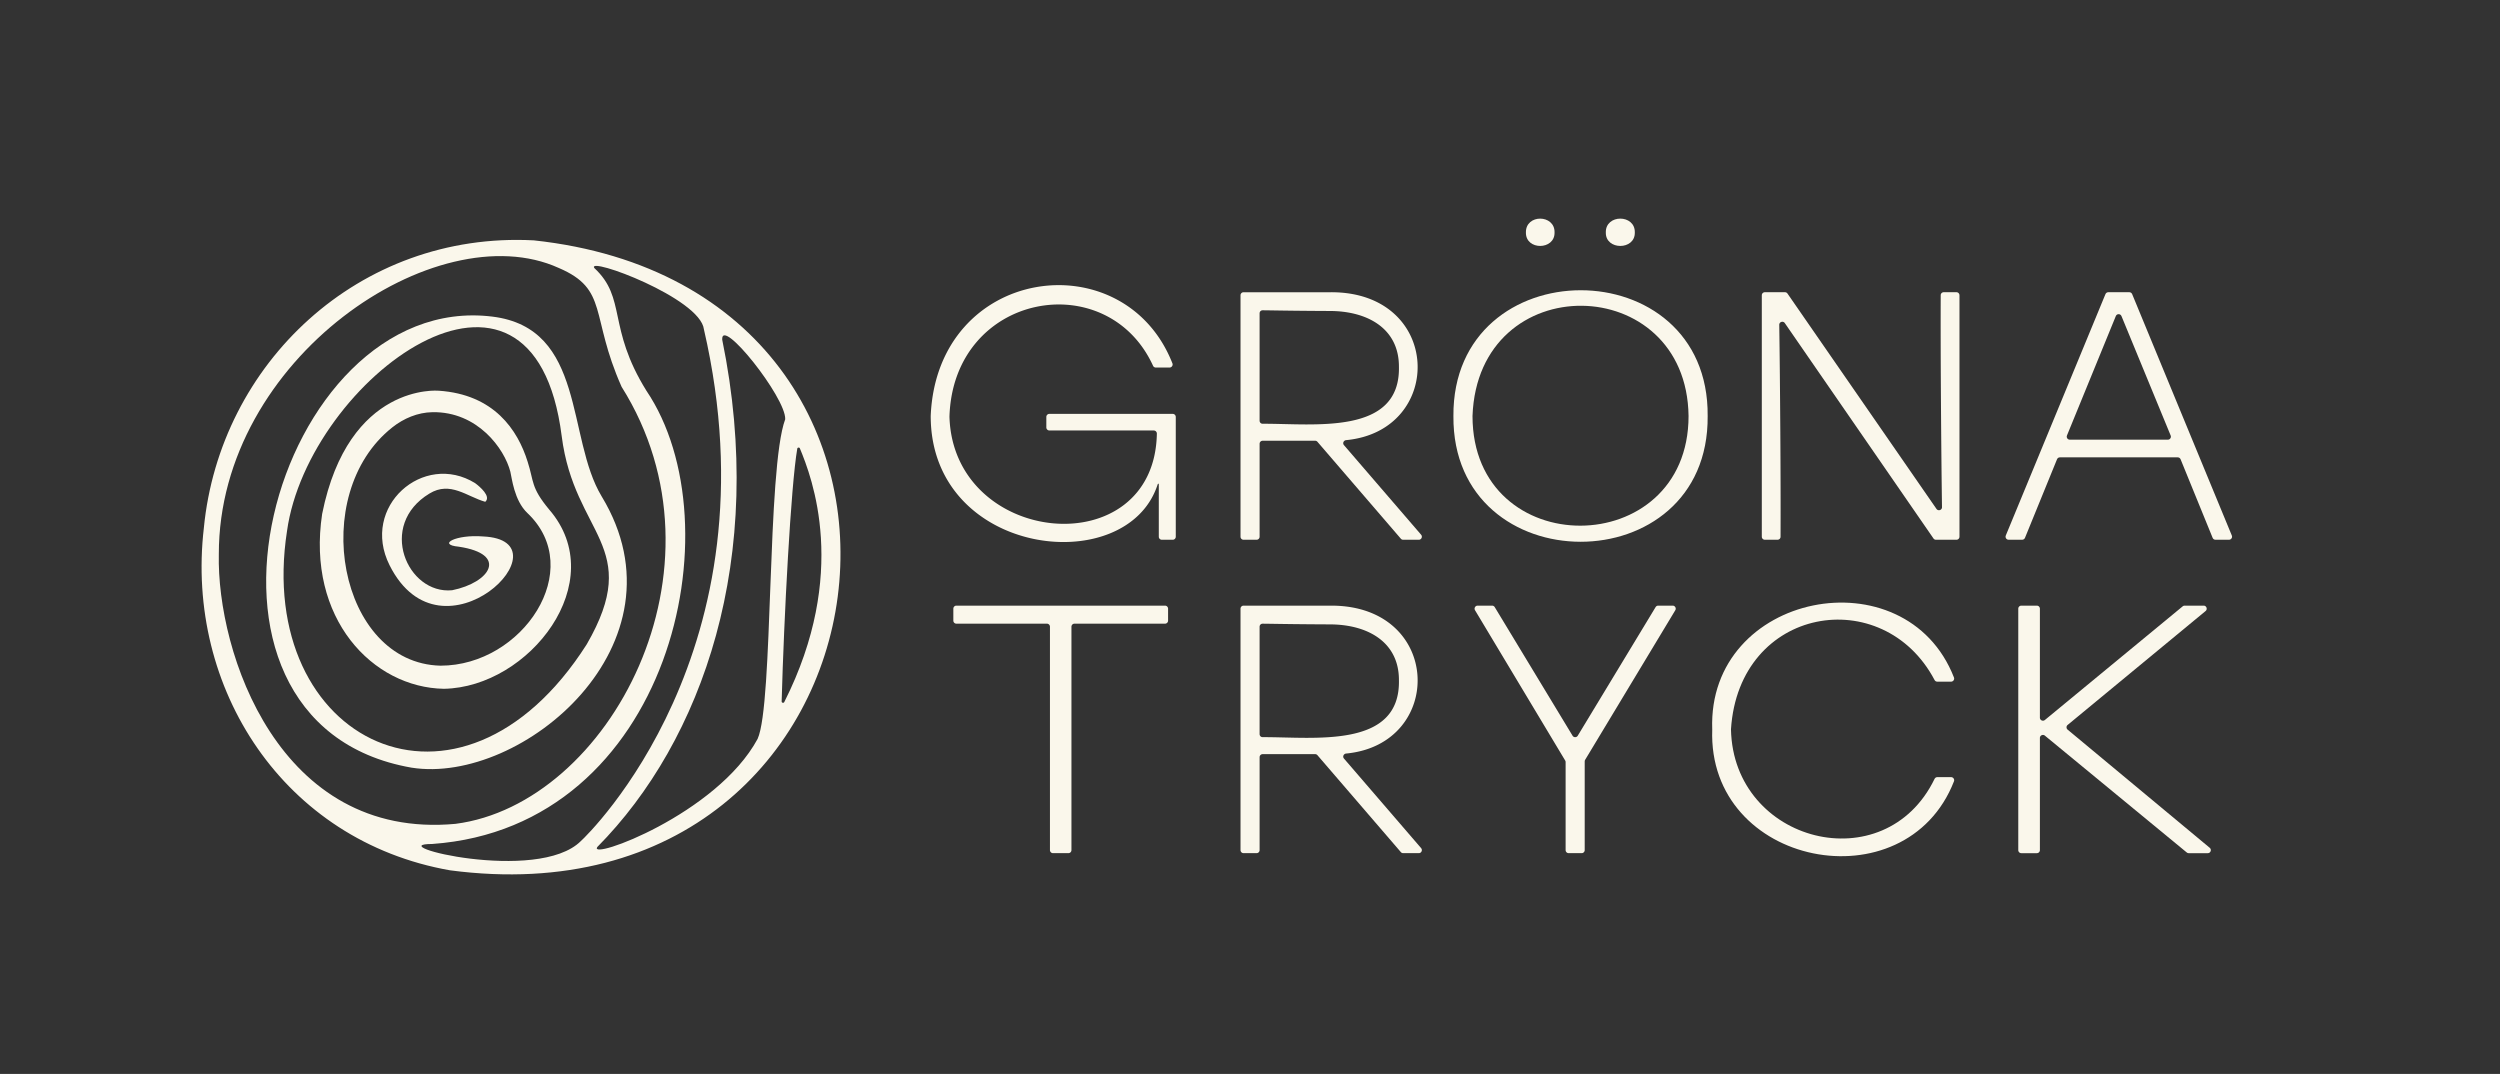 <svg id="Lager_2" xmlns="http://www.w3.org/2000/svg" viewBox="0 0 2048 879.74">
    <rect x="0" y="0" width="2048" height="879.74" fill="#333333" stroke="none"/>
    <defs>
        <style>
            .cls-2 {
                fill: #FAF7EB
            }
        </style>
    </defs>
    <g id="gronatryck_x5F_logo_x5F_horizontal_x5F_green">
        <g id="gronatryck_x5F_logo_x5F_horizontal_x5F_green-2" data-name="gronatryck_x5F_logo_x5F_horizontal_x5F_green">
            <path id="gronatryck_x5F_logo_x5F_horizontal_x5F_freezone" style="fill:none" d="M0 0h2048v879.74H0z" />
            <g id="wordmark_x5F_light_x5F_stoltz">
                <path id="wordmark_x5F_k" class="cls-2"
                    d="m1791.4 698.35-116.24-95.72c-1.63-1.34-4.08-.18-4.08 1.93v91.87a2.49 2.49 0 0 1-2.49 2.49h-12.73a2.49 2.49 0 0 1-2.49-2.49V498.64a2.49 2.49 0 0 1 2.49-2.49h12.73a2.49 2.49 0 0 1 2.49 2.49v89.26c0 2.11 2.45 3.27 4.08 1.92l112.9-93.11c.45-.37 1.01-.57 1.59-.57h15.57c2.34 0 3.39 2.93 1.59 4.42l-113.01 93.32c-1.21 1-1.21 2.84 0 3.84l116.4 96.79c1.79 1.49.74 4.41-1.59 4.41H1793c-.58 0-1.14-.2-1.59-.57Z" />
                <path id="wordmark_x5F_c" class="cls-2"
                    d="M1402.66 597.53c-4.09-112.55 158.42-143.99 198.03-42.53.64 1.63-.61 3.42-2.36 3.42h-11.35c-.91 0-1.74-.52-2.17-1.33-42.19-79.88-160.28-60.66-166.78 40.27v.34c2.02 92.85 126.03 124.47 166.78 40.34.41-.85 1.26-1.41 2.21-1.41h11.32c1.75 0 2.99 1.79 2.36 3.42-39.63 101.49-202.13 69.98-198.03-42.52Z" />
                <path id="wordmark_x5F_r" class="cls-2"
                    d="M1077.36 617.8h-43a2.49 2.49 0 0 0-2.49 2.49v76.13a2.49 2.49 0 0 1-2.49 2.49h-10.66a2.49 2.49 0 0 1-2.49-2.49V498.63a2.49 2.49 0 0 1 2.49-2.49h71.79c91.25-.08 93.23 113.43 12.26 121.16-2.07.2-3.15 2.54-1.79 4.11l63.2 73.38c1.39 1.62.24 4.12-1.89 4.12h-12.83c-.73 0-1.42-.32-1.89-.87l-68.32-79.38c-.47-.55-1.16-.87-1.89-.87Zm-45.49-16.4c0 1.38 1.08 2.49 2.46 2.48 42.37-.17 113.07 9.74 111.67-46.91.01-30.67-25.07-45.35-56.43-45.47-31.59-.12-50.54-.57-55.25-.57-1.38 0-2.46 1.1-2.46 2.48v87.99Z" />
                <path id="wordmark_x5F_y" class="cls-2"
                    d="M1298.19 623.71v72.71a2.49 2.49 0 0 1-2.49 2.49h-10.66a2.49 2.49 0 0 1-2.49-2.49v-72.13c0-.45-.12-.9-.36-1.28l-73.85-123.09c-1-1.66.2-3.78 2.14-3.78h11.86c.87 0 1.68.46 2.13 1.2l63.76 105.35c.97 1.6 3.3 1.6 4.27 0l63.77-105.35c.45-.75 1.26-1.2 2.13-1.2h11.85c1.94 0 3.14 2.12 2.14 3.78l-73.84 122.51c-.23.39-.36.83-.36 1.29Z" />
                <path id="wordmark_x5F_t" class="cls-2"
                    d="M954.38 510.91h-74.16a2.49 2.49 0 0 0-2.49 2.49v183.02a2.49 2.49 0 0 1-2.49 2.49h-12.63a2.49 2.49 0 0 1-2.49-2.49V513.4a2.49 2.49 0 0 0-2.49-2.49h-74.16a2.49 2.49 0 0 1-2.49-2.49v-9.79a2.49 2.49 0 0 1 2.49-2.49H954.4a2.49 2.49 0 0 1 2.49 2.49v9.79a2.49 2.49 0 0 1-2.49 2.49Z" />
                <path id="wordmark_x5F_a" class="cls-2"
                    d="M1784.02 374.67h-96.59c-1.01 0-1.93.61-2.31 1.55l-26.26 64.39c-.38.94-1.3 1.55-2.31 1.55h-11.1c-1.78 0-2.98-1.8-2.31-3.45l81.66-197.79c.39-.93 1.3-1.54 2.31-1.54h17.23c1.01 0 1.92.61 2.31 1.54l81.66 197.79c.68 1.64-.53 3.45-2.31 3.45h-11.1c-1.01 0-1.93-.61-2.31-1.55l-26.26-64.39c-.38-.94-1.3-1.55-2.31-1.55Zm-5.82-17.92-40.3-97.84c-.85-2.06-3.77-2.06-4.61 0l-40.03 97.84c-.67 1.64.54 3.44 2.31 3.44h80.33c1.78 0 2.98-1.8 2.31-3.44Z" />
                <path id="wordmark_x5F_n" class="cls-2"
                    d="M1605.2 241.89v197.79a2.49 2.49 0 0 1-2.49 2.49h-16.77c-.82 0-1.59-.4-2.05-1.08l-121.76-176.4c-1.4-2.03-4.58-1.05-4.55 1.41.67 47.06 1.28 129.99 1.05 173.62 0 1.37-1.12 2.44-2.49 2.44h-10.38a2.49 2.49 0 0 1-2.49-2.49V241.88a2.49 2.49 0 0 1 2.49-2.49h16.48c.82 0 1.59.4 2.05 1.07l122.05 176.42c1.4 2.03 4.58 1.05 4.54-1.42-.67-47.05-1.28-130-1.05-173.64 0-1.37 1.12-2.44 2.49-2.44h10.38a2.49 2.49 0 0 1 2.49 2.49Z" />
                <path id="wordmark_x5F_o" class="cls-2"
                    d="M1398.92 340.79c1.23 137.5-209.4 137.25-208.28 0-.89-137.27 209.51-137.45 208.28 0Zm-192.64 0c0 120.36 177 119.23 176.99 0-1.49-118.72-172.55-122.1-176.99 0Zm67.21-150.35c.33 14.57-23.72 14.85-23.46 0-.28-15.26 23.82-14.98 23.46 0Zm65.75 0c.35 14.71-24.1 14.71-23.75 0-.38-15.13 24.13-15.12 23.75 0Z" />
                <path id="wordmark_x5F_r-2" data-name="wordmark_x5F_r" class="cls-2"
                    d="M1077.36 361.06h-43a2.49 2.49 0 0 0-2.49 2.49v76.13a2.49 2.49 0 0 1-2.49 2.49h-10.66a2.49 2.49 0 0 1-2.49-2.49V241.89a2.49 2.49 0 0 1 2.49-2.49h71.79c91.25-.08 93.23 113.43 12.26 121.16-2.07.2-3.15 2.54-1.79 4.11l63.2 73.38c1.39 1.62.24 4.12-1.89 4.12h-12.83c-.73 0-1.42-.32-1.89-.87l-68.32-79.38c-.47-.55-1.16-.87-1.89-.87Zm-45.49-16.4c0 1.38 1.08 2.49 2.46 2.48 42.37-.17 113.07 9.74 111.67-46.91.01-30.67-25.07-45.35-56.43-45.47-31.59-.12-50.54-.57-55.25-.57-1.38 0-2.46 1.1-2.46 2.48v87.99Z" />
                <path id="wordmark_x5F_g" class="cls-2"
                    d="M963.19 341.54v98.14a2.49 2.49 0 0 1-2.49 2.49h-8.92a2.49 2.49 0 0 1-2.49-2.49v-42.64c0-1.08-.57-1.11-.97-.11-25.26 77.98-185.88 59.04-185.88-56.12v-.06c5.18-123.3 158.48-143.63 198.01-43.08.64 1.63-.6 3.42-2.35 3.42h-11.3c-.96 0-1.83-.58-2.23-1.46-37.63-82.25-163.51-59.98-166.77 41.58v.29c3.31 106.46 167.94 121.64 169.9 13.73.03-1.4-1.13-2.58-2.53-2.58h-85.52a2.49 2.49 0 0 1-2.49-2.49v-8.62a2.49 2.49 0 0 1 2.49-2.49h101.04a2.49 2.49 0 0 1 2.49 2.49Z" />
            </g>
            <g id="logomark_x5F_stump">
                <path id="logomark_x5F_stump_x5F_ring_x5F_03" class="cls-2"
                    d="M437.21 196.9c-143.39-7.48-257.25 101.29-270.22 235.66-15.31 131.2 65.3 256.41 201.61 280.39 378.45 50.02 445.75-475.5 68.61-516.06Zm203.12 377.72c1.88-68.57 7.58-177.12 12.79-207.06.19-1.11 1.7-1.3 2.13-.26 9.89 23.84 40.32 102.52-12.78 207.84-.54 1.07-2.17.68-2.14-.52ZM179.26 453.99c-.13-160.63 178.68-279.75 278.41-234.51 41.15 17.57 25.53 38.9 51.52 97.34 93.49 148.72-10.11 341.84-136.09 358.08-144.75 13.36-195.64-140.78-193.84-220.91ZM486.8 219.51c-6.14-9.72 86.97 24.71 89.86 50.34 60.76 262.72-94.79 413.84-100.8 419.13-35.31 35.31-165.2 2.41-121.81 2.41 195.36-13.88 249.71-261.58 175.43-371.4-32.21-51.94-15.99-75.72-42.67-100.47Zm156.45 123.92c-15.15 40.59-9.61 233.46-22.61 261.86-33.45 61.85-139.21 100.11-131.33 88.59 86.28-87.2 138.99-236.95 102.33-415.63-1.09-19.55 52.31 47.45 51.61 65.18Z" />
                <path id="logomark_x5F_stump_x5F_ring_x5F_02" class="cls-2"
                    d="M337.18 628.87c90.15 14.28 228.89-101.31 155.76-222.12-29.14-48.14-12.78-137.92-89.61-147.39-178.68-22.02-276.71 332.7-66.16 369.51ZM235.12 435.03c17.33-124.41 201.77-261.28 225.02-77.79 10.33 81.52 67.18 89.79 20.51 170.59-103.93 163.16-272.25 79.86-245.53-92.8Z" />
                <path id="logomark_x5F_stump_x5F_ring_x5F_01" class="cls-2"
                    d="M359.31 320.07s-73.75-6.86-95.4 100.89c-12.99 85.73 41.51 142.4 99.81 143.3 70.01-1.29 137.17-87.9 86.15-146.85-15.19-18.33-12.32-22.71-17.59-39.03-8.18-26.35-27.65-55.3-72.96-58.31Zm-38.02 30.1c9.44-7.47 20.9-12.3 32.94-12.51 36.95-.64 59.02 29.88 63.86 48.82 1.22 4.77 2.99 23.42 13.97 33.82 48.62 46.04-3.91 125.04-71.23 125.02-83.2-1.99-108.88-140.28-39.53-195.14Z" />
                <path id="logomark_x5F_stump_x5F_g" class="cls-2"
                    d="M351.83 404.3c17.07-10.43 30.77 2.58 45.69 6.78 5.06-4.37-4.4-12.41-8.31-15.3-42.25-26.15-94.19 19.17-70.08 67.25 43 85.75 148.8-20.38 76.6-23.57-22.17-1.8-38.05 6.69-19.94 8.38 41.05 6.12 25.7 29.44-5.41 35.68-36.7 3.58-61.46-53.34-18.54-79.23Z" />
            </g>
        </g>
    </g>
</svg>